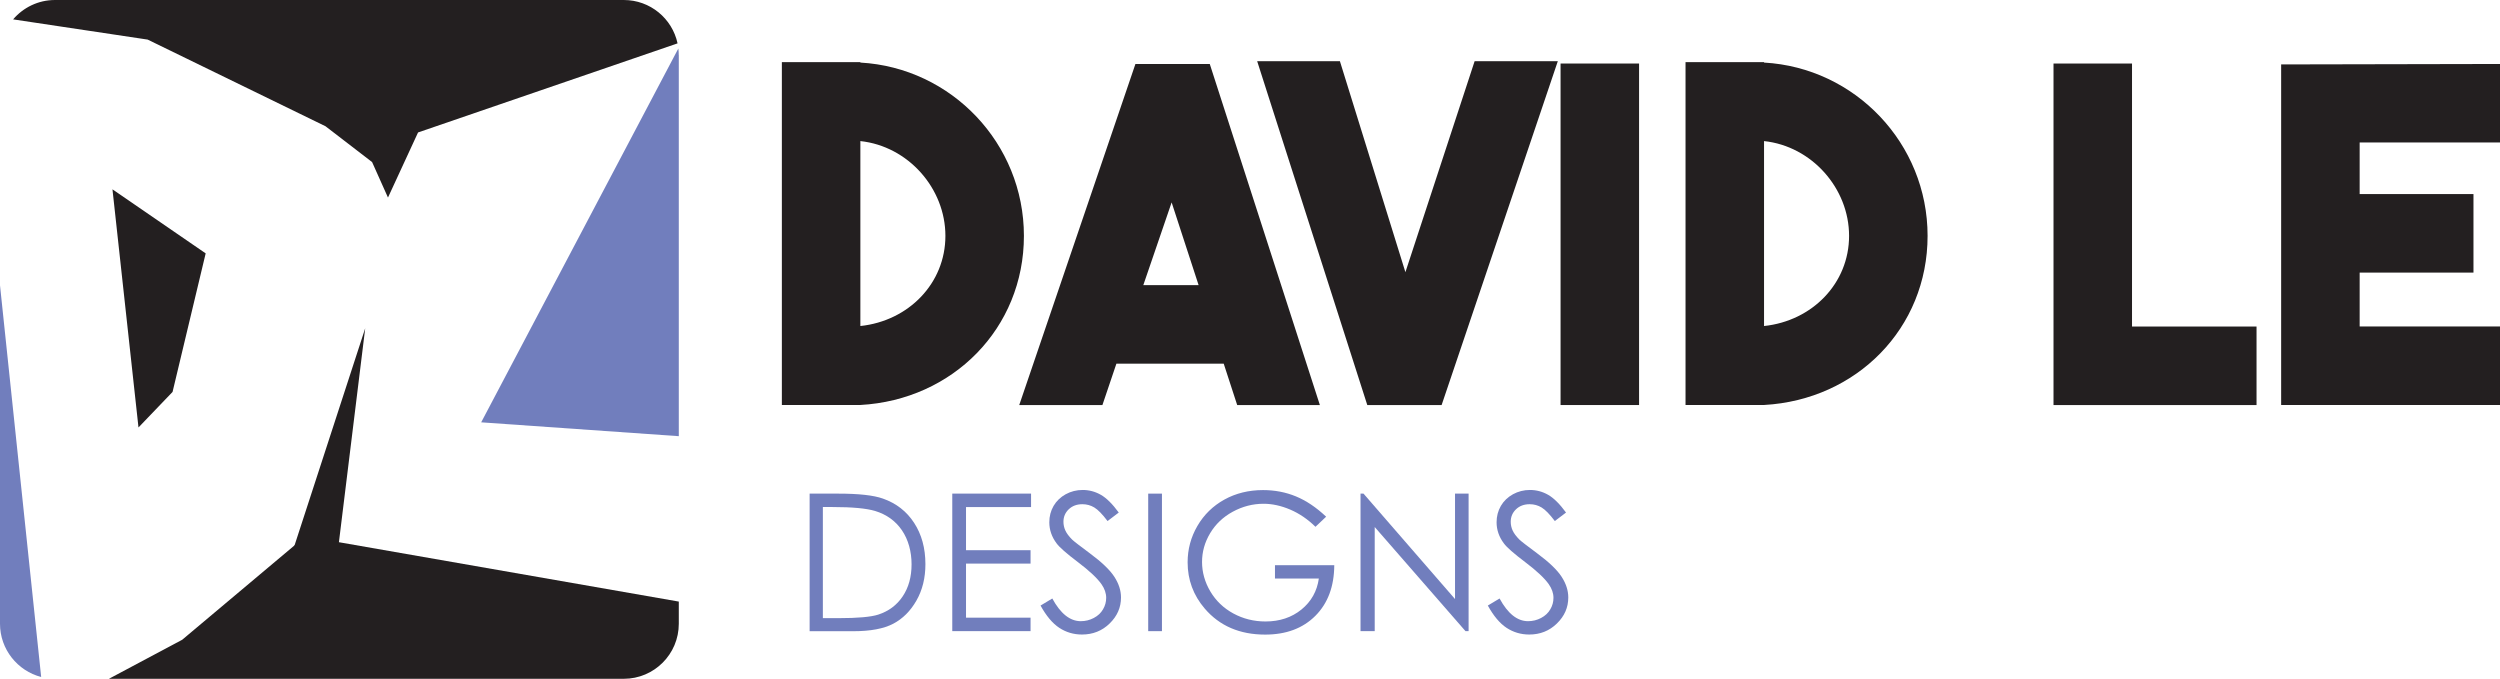 <?xml version="1.0" encoding="UTF-8"?>
<svg id="Layer_1" data-name="Layer 1" xmlns="http://www.w3.org/2000/svg" viewBox="0 0 443.91 120.53">
  <defs>
    <style>
      .cls-1 {
        fill: #231f20;
      }

      .cls-2 {
        fill: #717ebd;
      }
    </style>
  </defs>
  <g>
    <path class="cls-1" d="M152.77,11.11c16.17.91,29.04,14.36,29.04,30.77s-12.62,29.12-29.04,30.03h-13.94V11.03h13.94v.08ZM152.77,57.89c8.58-.91,15.1-7.59,15.1-16.01s-6.6-15.92-15.1-16.83v32.84Z"/>
    <path class="cls-1" d="M219.68,71.92l-2.39-7.34h-19.06l-2.48,7.34h-14.77l20.63-60.56h13.2l19.55,60.56h-14.69ZM203.01,50.63h9.82l-4.79-14.69-5.03,14.69Z"/>
    <path class="cls-1" d="M261.84,10.87h14.77l-20.63,61.05h-13.2l-19.55-61.05h14.69l11.63,37.46,12.29-37.46Z"/>
    <path class="cls-1" d="M291.04,71.92h-13.94V11.28h13.94v60.64Z"/>
    <path class="cls-1" d="M313.23,11.11c16.17.91,29.04,14.36,29.04,30.77s-12.62,29.12-29.04,30.03h-13.94V11.03h13.94v.08ZM313.23,57.89c8.58-.91,15.1-7.59,15.1-16.01s-6.6-15.92-15.1-16.83v32.84Z"/>
    <path class="cls-1" d="M400.68,71.92h-36.05V11.28h13.94v46.7h22.11v13.94Z"/>
    <path class="cls-1" d="M443.91,25.3h-24.92v9.16h20.21v13.94h-20.21v9.57h24.92v13.94h-38.86V11.44l38.86-.08v13.94Z"/>
  </g>
  <g>
    <path class="cls-2" d="M143.76,112.07v-24.42h5.06c3.65,0,6.3.29,7.95.88,2.37.83,4.22,2.27,5.55,4.32,1.33,2.05,2,4.49,2,7.32,0,2.45-.53,4.6-1.59,6.46-1.06,1.86-2.43,3.23-4.12,4.12-1.69.89-4.05,1.33-7.1,1.33h-7.77ZM146.11,109.76h2.82c3.38,0,5.72-.21,7.02-.63,1.84-.6,3.28-1.67,4.33-3.23s1.58-3.45,1.58-5.7-.57-4.37-1.71-6.04-2.73-2.81-4.76-3.43c-1.53-.46-4.04-.7-7.55-.7h-1.73v19.72Z"/>
    <path class="cls-2" d="M169.08,87.65h14v2.39h-11.55v7.65h11.46v2.39h-11.46v9.6h11.46v2.39h-13.9v-24.42Z"/>
    <path class="cls-2" d="M184.77,107.52l2.08-1.25c1.46,2.69,3.15,4.03,5.06,4.03.82,0,1.59-.19,2.31-.57s1.27-.89,1.64-1.54c.38-.64.56-1.32.56-2.04,0-.82-.28-1.62-.83-2.41-.76-1.08-2.16-2.39-4.18-3.92-2.04-1.54-3.3-2.65-3.8-3.34-.86-1.15-1.29-2.4-1.29-3.74,0-1.06.25-2.03.76-2.91.51-.87,1.23-1.56,2.15-2.07.92-.5,1.93-.76,3.01-.76,1.15,0,2.23.29,3.23.86,1,.57,2.06,1.62,3.18,3.15l-1.99,1.51c-.92-1.22-1.7-2.02-2.35-2.41-.65-.39-1.35-.58-2.12-.58-.99,0-1.79.3-2.42.9-.62.6-.94,1.33-.94,2.21,0,.53.11,1.05.33,1.54s.62,1.04,1.21,1.63c.32.31,1.37,1.12,3.15,2.44,2.11,1.56,3.56,2.95,4.35,4.17.79,1.22,1.18,2.44,1.18,3.67,0,1.77-.67,3.31-2.02,4.62-1.34,1.31-2.98,1.96-4.91,1.96-1.48,0-2.83-.4-4.03-1.19s-2.32-2.12-3.34-3.98Z"/>
    <path class="cls-2" d="M203.88,87.65h2.44v24.42h-2.44v-24.42Z"/>
    <path class="cls-2" d="M235.47,91.75l-1.89,1.79c-1.36-1.34-2.85-2.35-4.47-3.05-1.62-.69-3.2-1.04-4.74-1.04-1.92,0-3.74.47-5.47,1.41-1.73.94-3.07,2.22-4.03,3.83s-1.43,3.31-1.43,5.1.49,3.58,1.48,5.24,2.35,2.96,4.08,3.9,3.64,1.42,5.71,1.42c2.51,0,4.64-.71,6.38-2.12,1.74-1.42,2.77-3.25,3.09-5.51h-7.79v-2.36h10.53c-.02,3.77-1.14,6.77-3.36,8.99-2.22,2.22-5.19,3.33-8.91,3.33-4.52,0-8.09-1.54-10.73-4.62-2.03-2.37-3.04-5.11-3.04-8.22,0-2.31.58-4.47,1.74-6.46s2.76-3.55,4.78-4.67,4.32-1.69,6.87-1.69c2.07,0,4.02.37,5.84,1.12s3.61,1.95,5.35,3.59Z"/>
    <path class="cls-2" d="M241.58,112.07v-24.42h.53l16.25,18.72v-18.72h2.41v24.42h-.55l-16.12-18.49v18.49h-2.52Z"/>
    <path class="cls-2" d="M264.19,107.52l2.08-1.25c1.46,2.69,3.15,4.03,5.06,4.03.82,0,1.59-.19,2.31-.57s1.27-.89,1.64-1.54c.38-.64.56-1.32.56-2.04,0-.82-.28-1.62-.83-2.41-.76-1.08-2.16-2.39-4.18-3.92-2.04-1.54-3.3-2.65-3.8-3.34-.86-1.15-1.29-2.4-1.29-3.74,0-1.06.25-2.03.76-2.91.51-.87,1.23-1.56,2.15-2.07.92-.5,1.93-.76,3.01-.76,1.15,0,2.23.29,3.23.86,1,.57,2.06,1.62,3.18,3.15l-1.99,1.51c-.92-1.22-1.7-2.02-2.35-2.41-.65-.39-1.35-.58-2.12-.58-.99,0-1.79.3-2.42.9-.62.6-.94,1.33-.94,2.21,0,.53.11,1.05.33,1.54s.62,1.04,1.21,1.63c.32.31,1.37,1.12,3.15,2.44,2.11,1.56,3.56,2.95,4.35,4.17.79,1.22,1.18,2.44,1.18,3.67,0,1.77-.67,3.31-2.02,4.62-1.34,1.31-2.98,1.96-4.91,1.96-1.48,0-2.83-.4-4.03-1.19s-2.32-2.12-3.34-3.98Z"/>
  </g>
  <path class="cls-2" d="M7.31,120.21c-4.2-1.09-7.31-4.92-7.31-9.45v-60.1l7.31,69.55Z"/>
  <path class="cls-2" d="M120.53,9.77v67.68l-35.09-2.46L120.45,8.61c.05.38.07.77.07,1.16Z"/>
  <path class="cls-1" d="M26.22,7.03L2.33,3.44C4.12,1.34,6.79,0,9.77,0h100.99c4.69,0,8.6,3.29,9.55,7.7l-46.08,15.82-5.34,11.56-2.82-6.3-8.27-6.36L26.22,7.03Z"/>
  <path class="cls-1" d="M120.53,106.82v3.94c0,5.39-4.37,9.77-9.77,9.77H19.34l13.01-6.93,20.6-17.31,5.02-.4,62.56,10.93Z"/>
  <polygon class="cls-1" points="19.97 33.62 24.59 75.9 30.64 69.59 36.52 44.99 19.97 33.62"/>
  <polygon class="cls-1" points="50.25 103.14 64.85 58.28 59.11 104.97 50.25 103.14"/>
</svg>